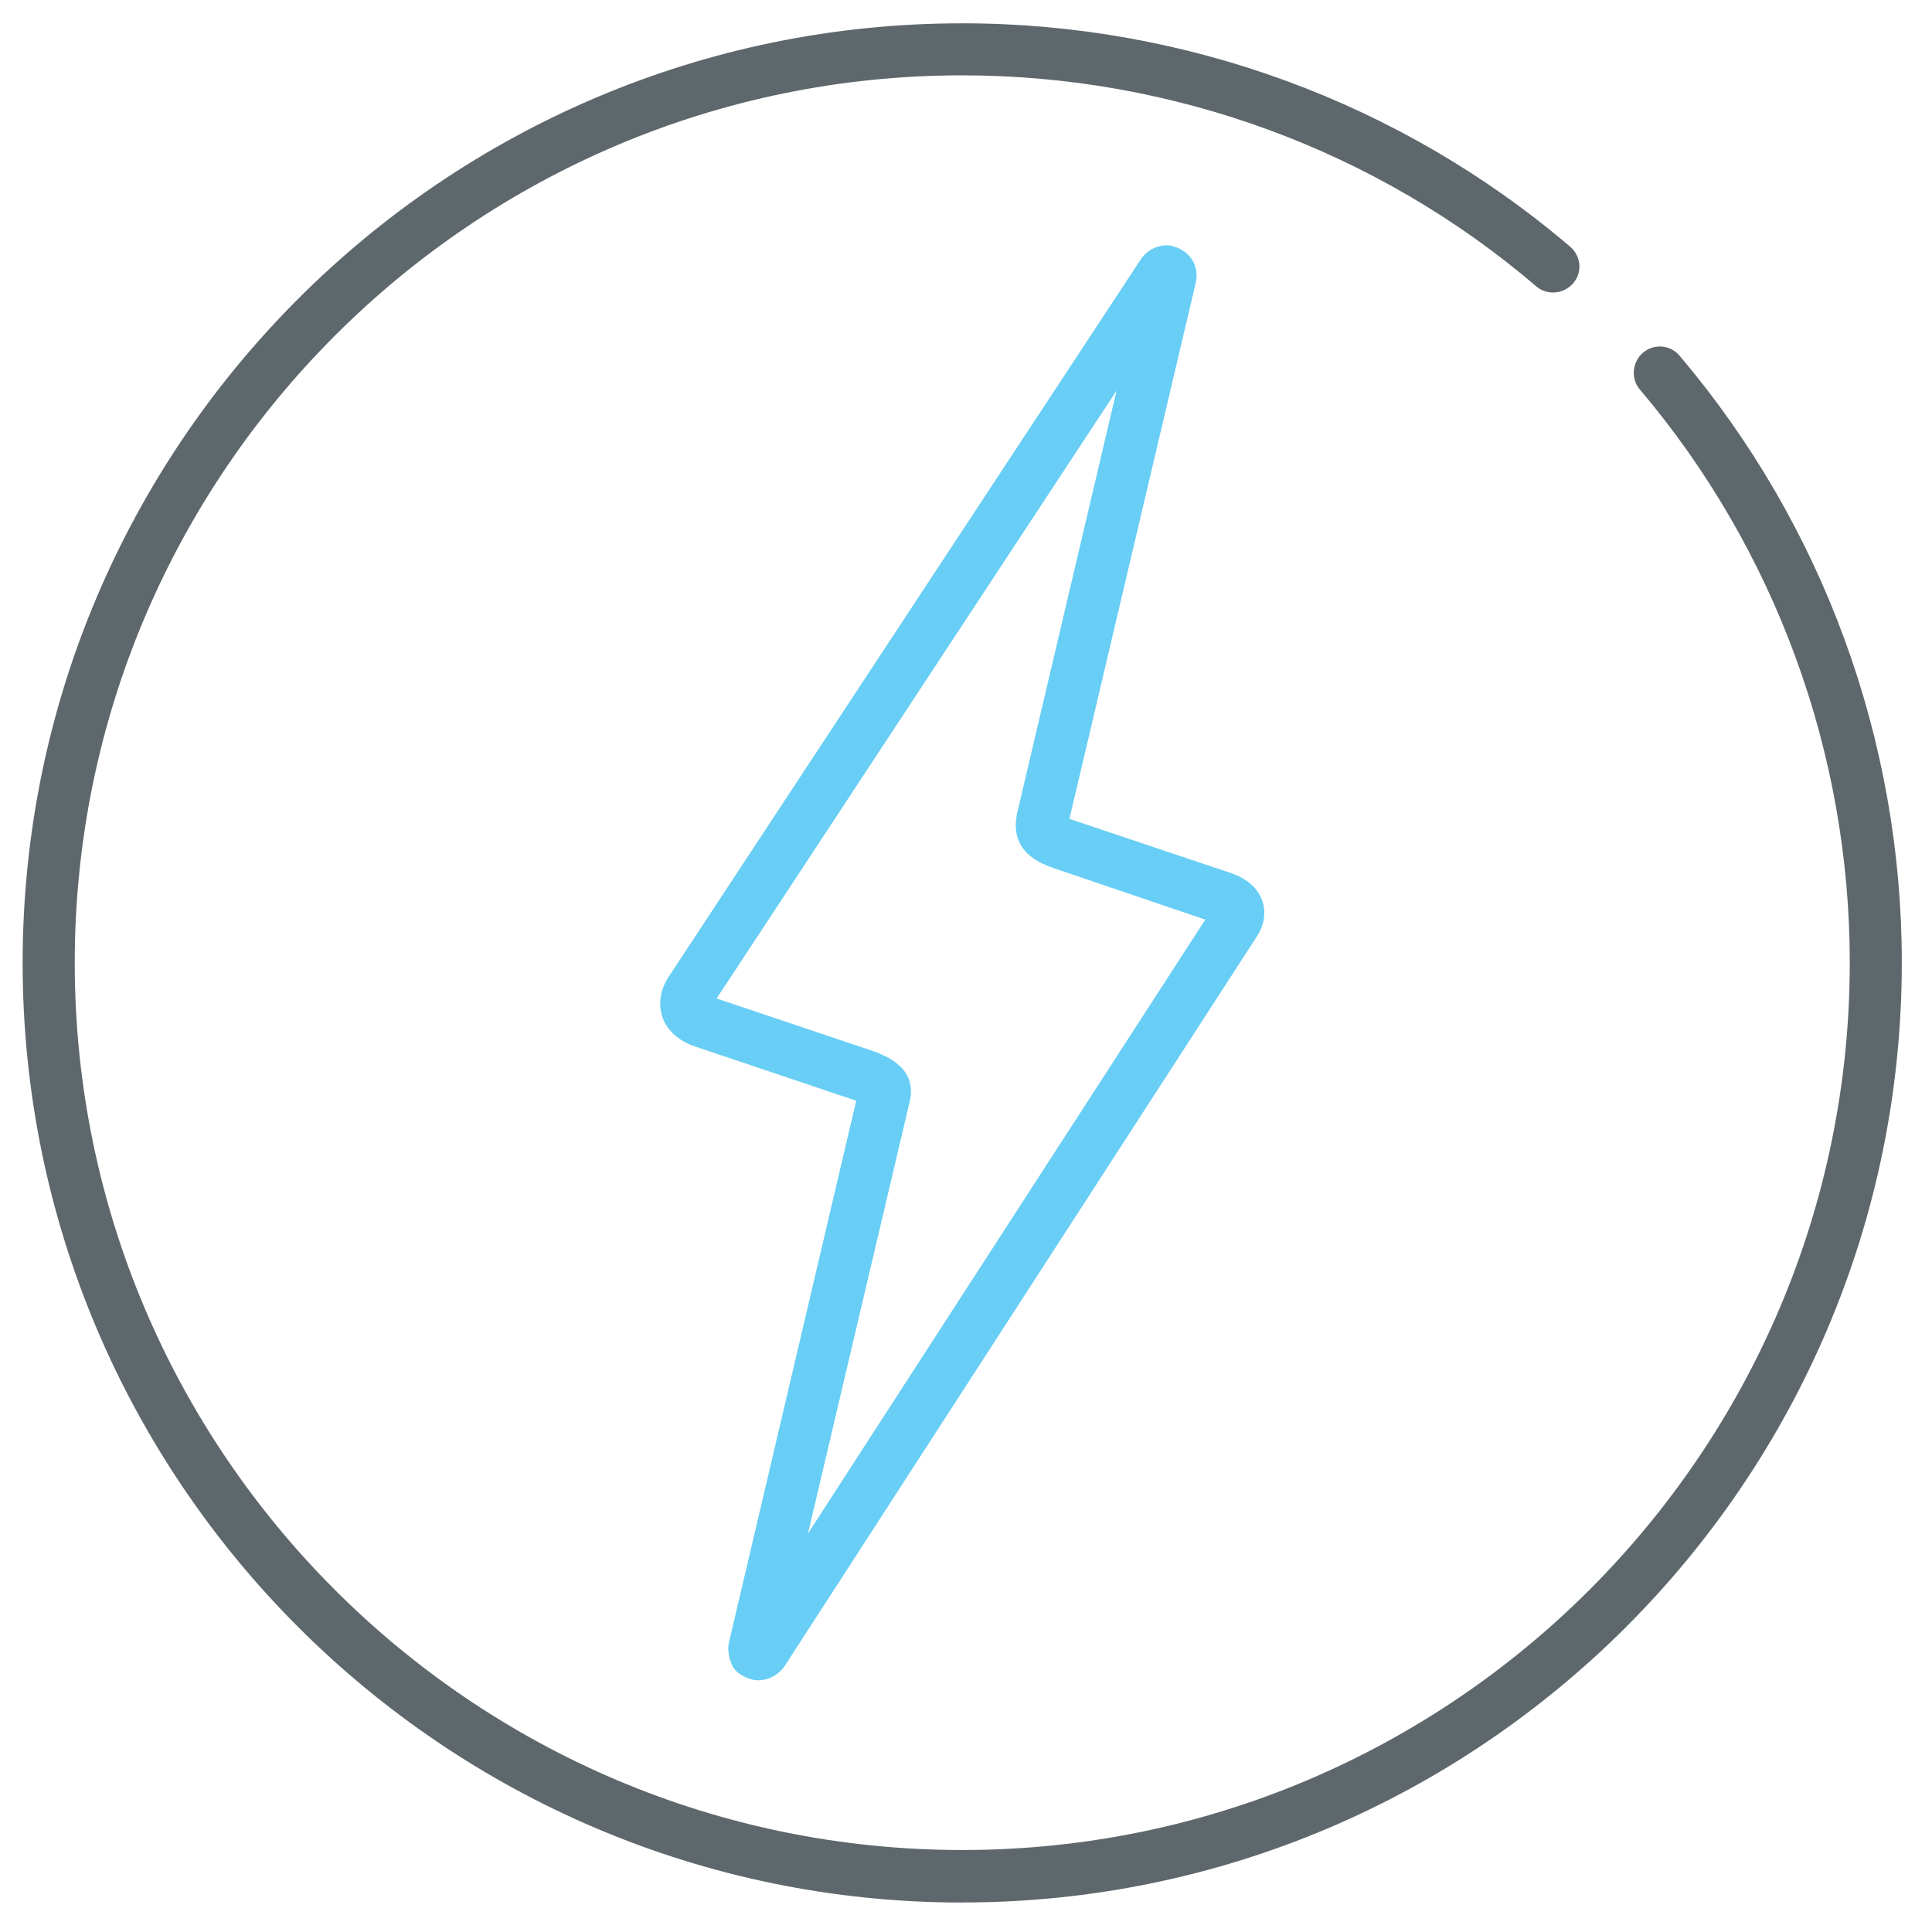 <!-- Generated by IcoMoon.io -->
<svg version="1.1" xmlns="http://www.w3.org/2000/svg" width="32" height="32" viewBox="0 0 32 32">
<title>flash</title>
<path fill="#5e686c" d="M15.938 31.512c-8.581 0-15.563-6.981-15.563-15.563s6.981-15.563 15.563-15.563c3.694 0 7.269 1.313 10.069 3.7 0.181 0.156 0.206 0.425 0.050 0.606s-0.431 0.206-0.613 0.050c-2.637-2.256-6.019-3.494-9.506-3.494-8.106 0-14.7 6.594-14.7 14.7s6.594 14.694 14.7 14.694c8.106 0 14.7-6.594 14.7-14.7 0-3.475-1.238-6.85-3.475-9.488-0.156-0.181-0.131-0.456 0.050-0.612s0.456-0.131 0.606 0.050c2.375 2.8 3.681 6.369 3.681 10.050 0 8.581-6.981 15.569-15.563 15.569z"></path>
<path id="svg-ico" fill="#68cef5" d="M12.556 27.831v0c-0.131 0-0.306-0.081-0.387-0.181s-0.125-0.3-0.1-0.425l2.113-8.994c-0.006 0-0.012-0.006-0.019-0.006l-2.694-0.906c-0.256-0.1-0.431-0.269-0.5-0.481s-0.031-0.444 0.1-0.65l7.819-11.881c0.094-0.15 0.262-0.244 0.438-0.244 0.131 0 0.306 0.088 0.387 0.194 0.1 0.125 0.131 0.287 0.087 0.45l-2.087 8.856 2.7 0.906c0.319 0.119 0.444 0.306 0.494 0.45 0.063 0.181 0.038 0.387-0.075 0.569l-7.819 12.081c-0.094 0.156-0.269 0.262-0.456 0.262zM11.869 16.538l2.569 0.863c0.225 0.081 0.775 0.281 0.625 0.863l-1.681 7.137 6.581-10.169-2.519-0.856c-0.219-0.081-0.756-0.275-0.587-0.95l1.637-6.956-6.625 10.069z"></path>
</svg>
